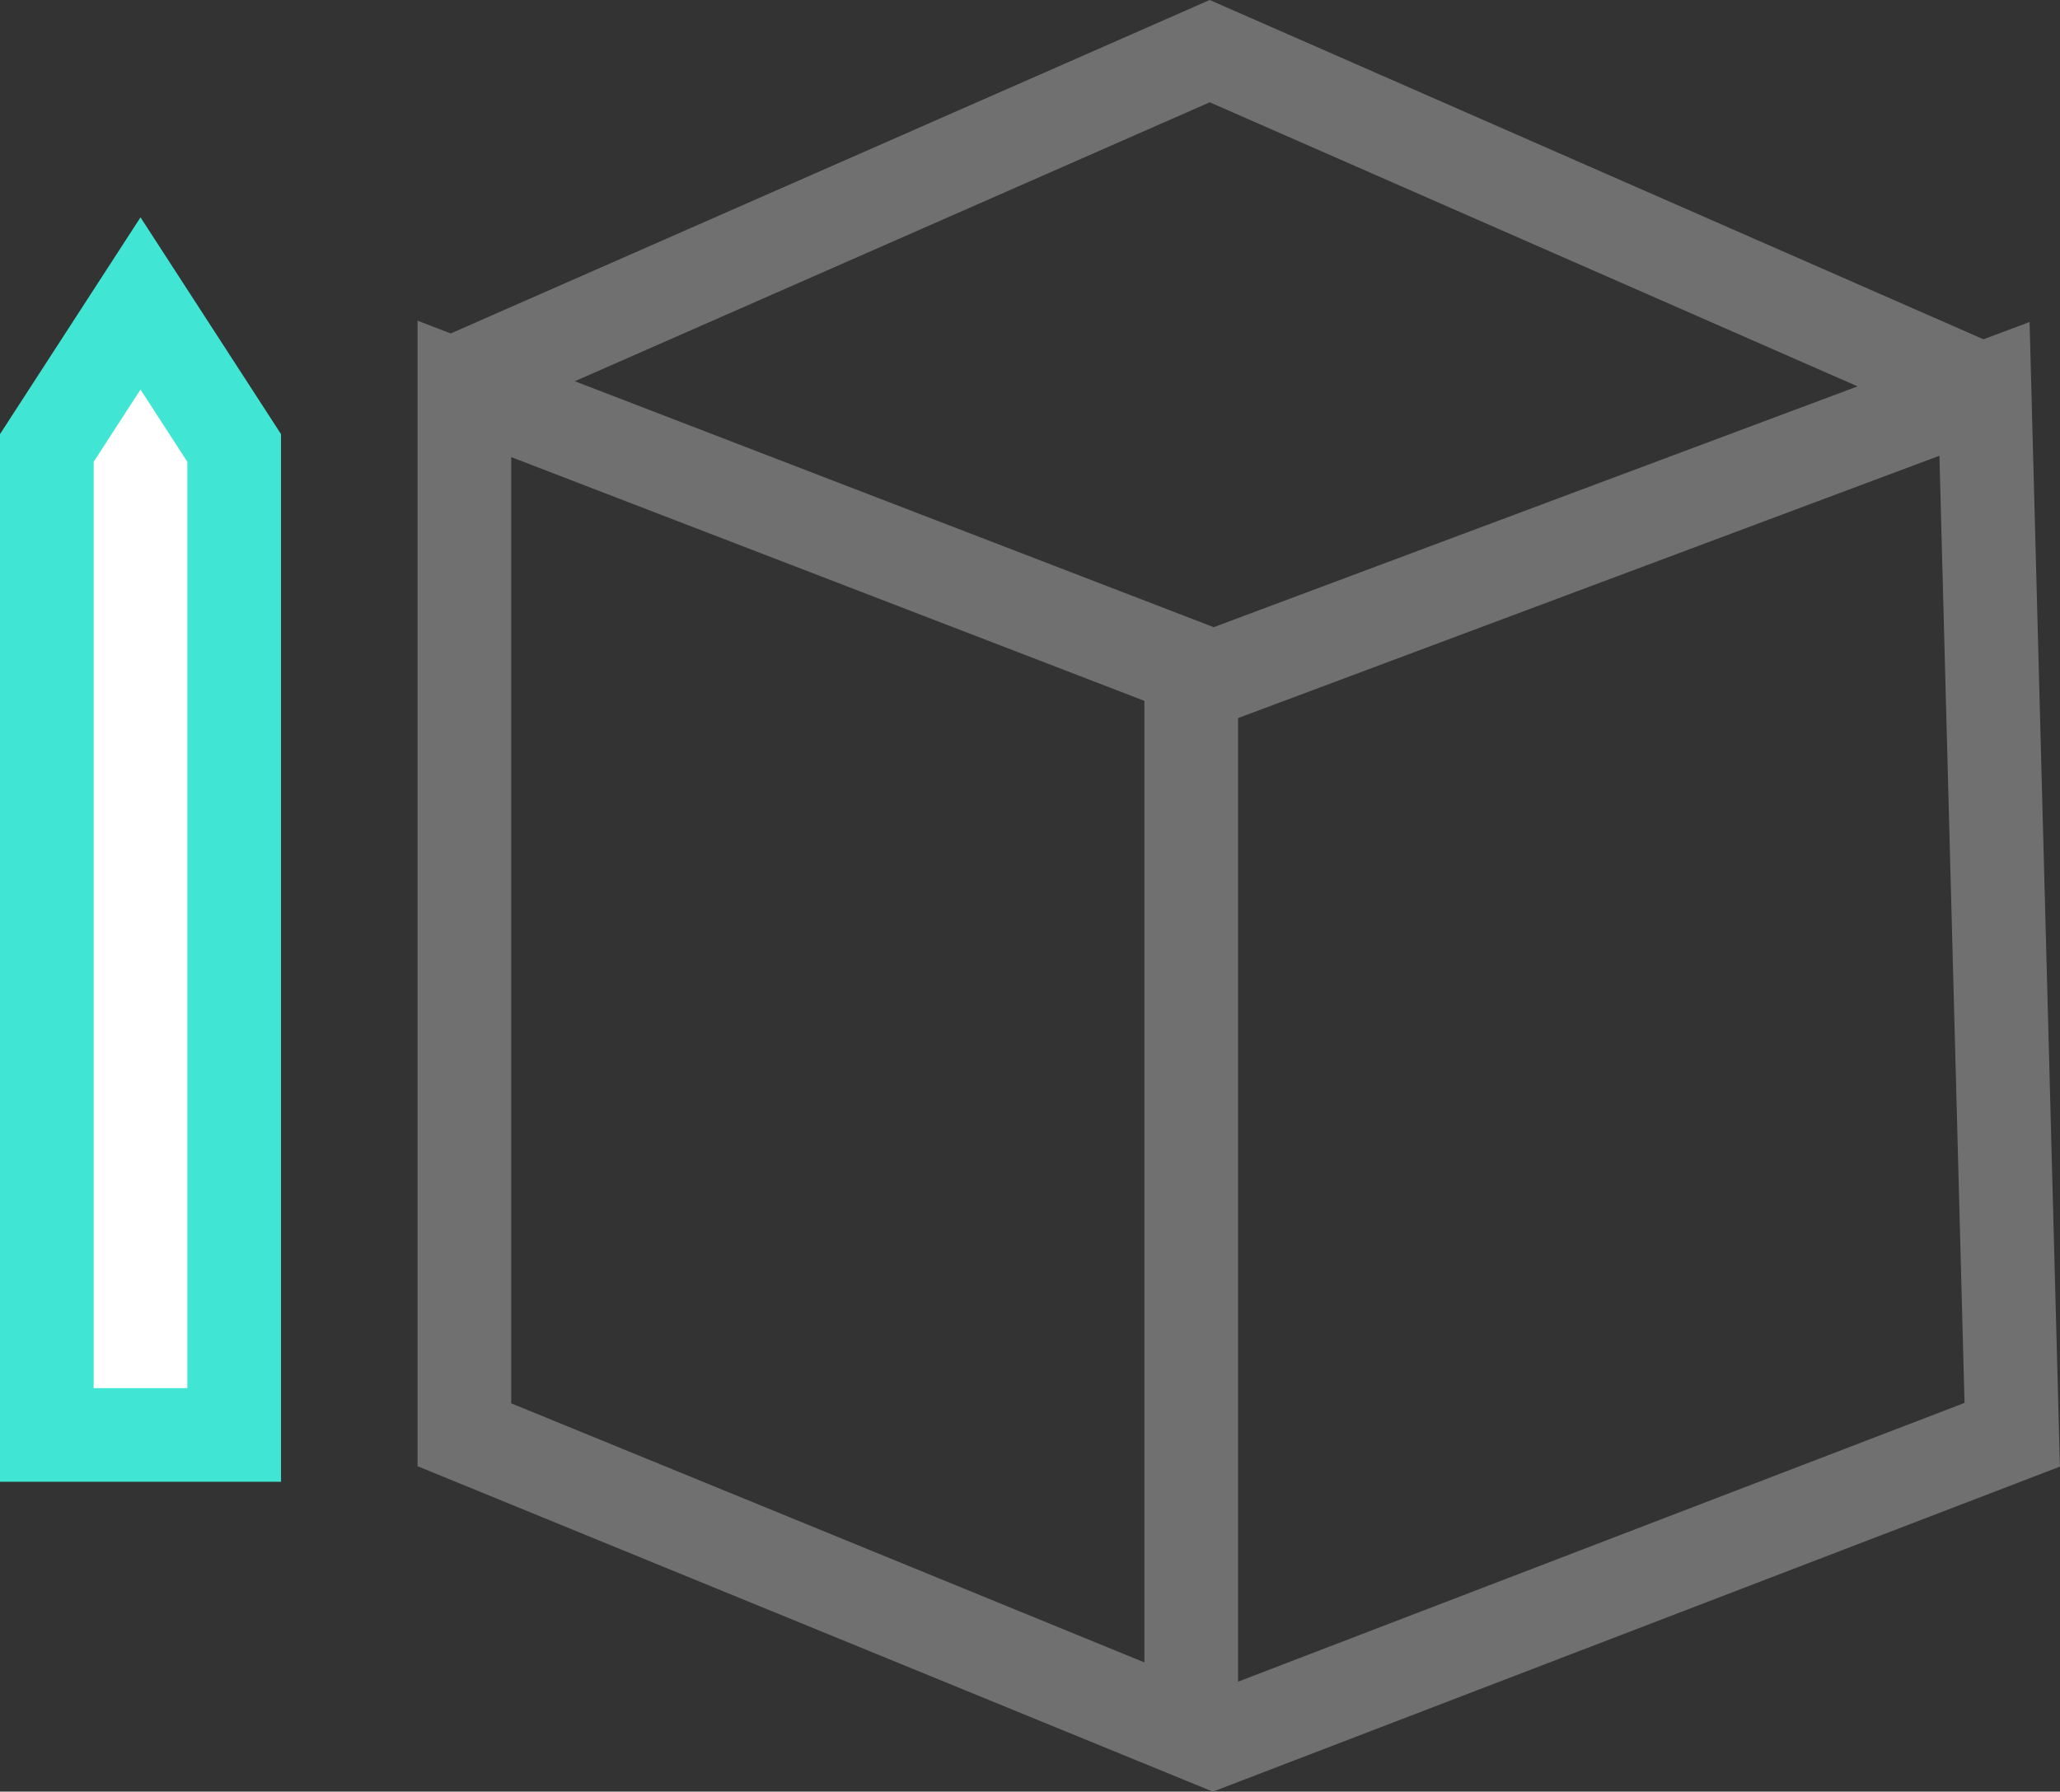<svg xmlns="http://www.w3.org/2000/svg" width="43.983" height="38.257" viewBox="0 0 43.983 38.257">
  <rect x="0" y="0" width="43.983" height="38.257" fill="#333333" stroke="none"/>
  <g id="Group_5433" data-name="Group 5433" transform="translate(-815 -298.359)">
    <g id="Union_34" data-name="Union 34" transform="translate(815 303)" fill="#fff">
      <path d="M 5 26 L 1 26 L 1 4.925 L 3 1.839 L 5 4.925 L 5 26 Z" stroke="none"/>
      <path d="M 4 25 L 4 5.22 L 3 3.677 L 2 5.22 L 2 25 L 4 25 M 6 27 L -4.440892098500626e-16 27 L -4.440892098500626e-16 4.629 L 3 -1.77635683940025e-15 L 6 4.629 L 6 27 Z" stroke="none" fill="#41e5d3"/>
    </g>
    <path id="Path_12714" data-name="Path 12714" d="M-5032.6,13409.267v-22.333l15.994,6.158,16.462-6.158.592,22.333-17.055,6.545Z" transform="translate(5857.515 -13080.271)" fill="none" stroke="#707070" stroke-width="2"/>
    <path id="Path_12715" data-name="Path 12715" d="M-5033.122,13386.663l16.416-7.213,16.447,7.213" transform="translate(5857.535 -13079.999)" fill="none" stroke="#707070" stroke-width="2"/>
    <line id="Line_1050" data-name="Line 1050" y2="22.169" transform="translate(840.434 312.992)" fill="none" stroke="#707070" stroke-width="2"/>
  </g>
</svg>
